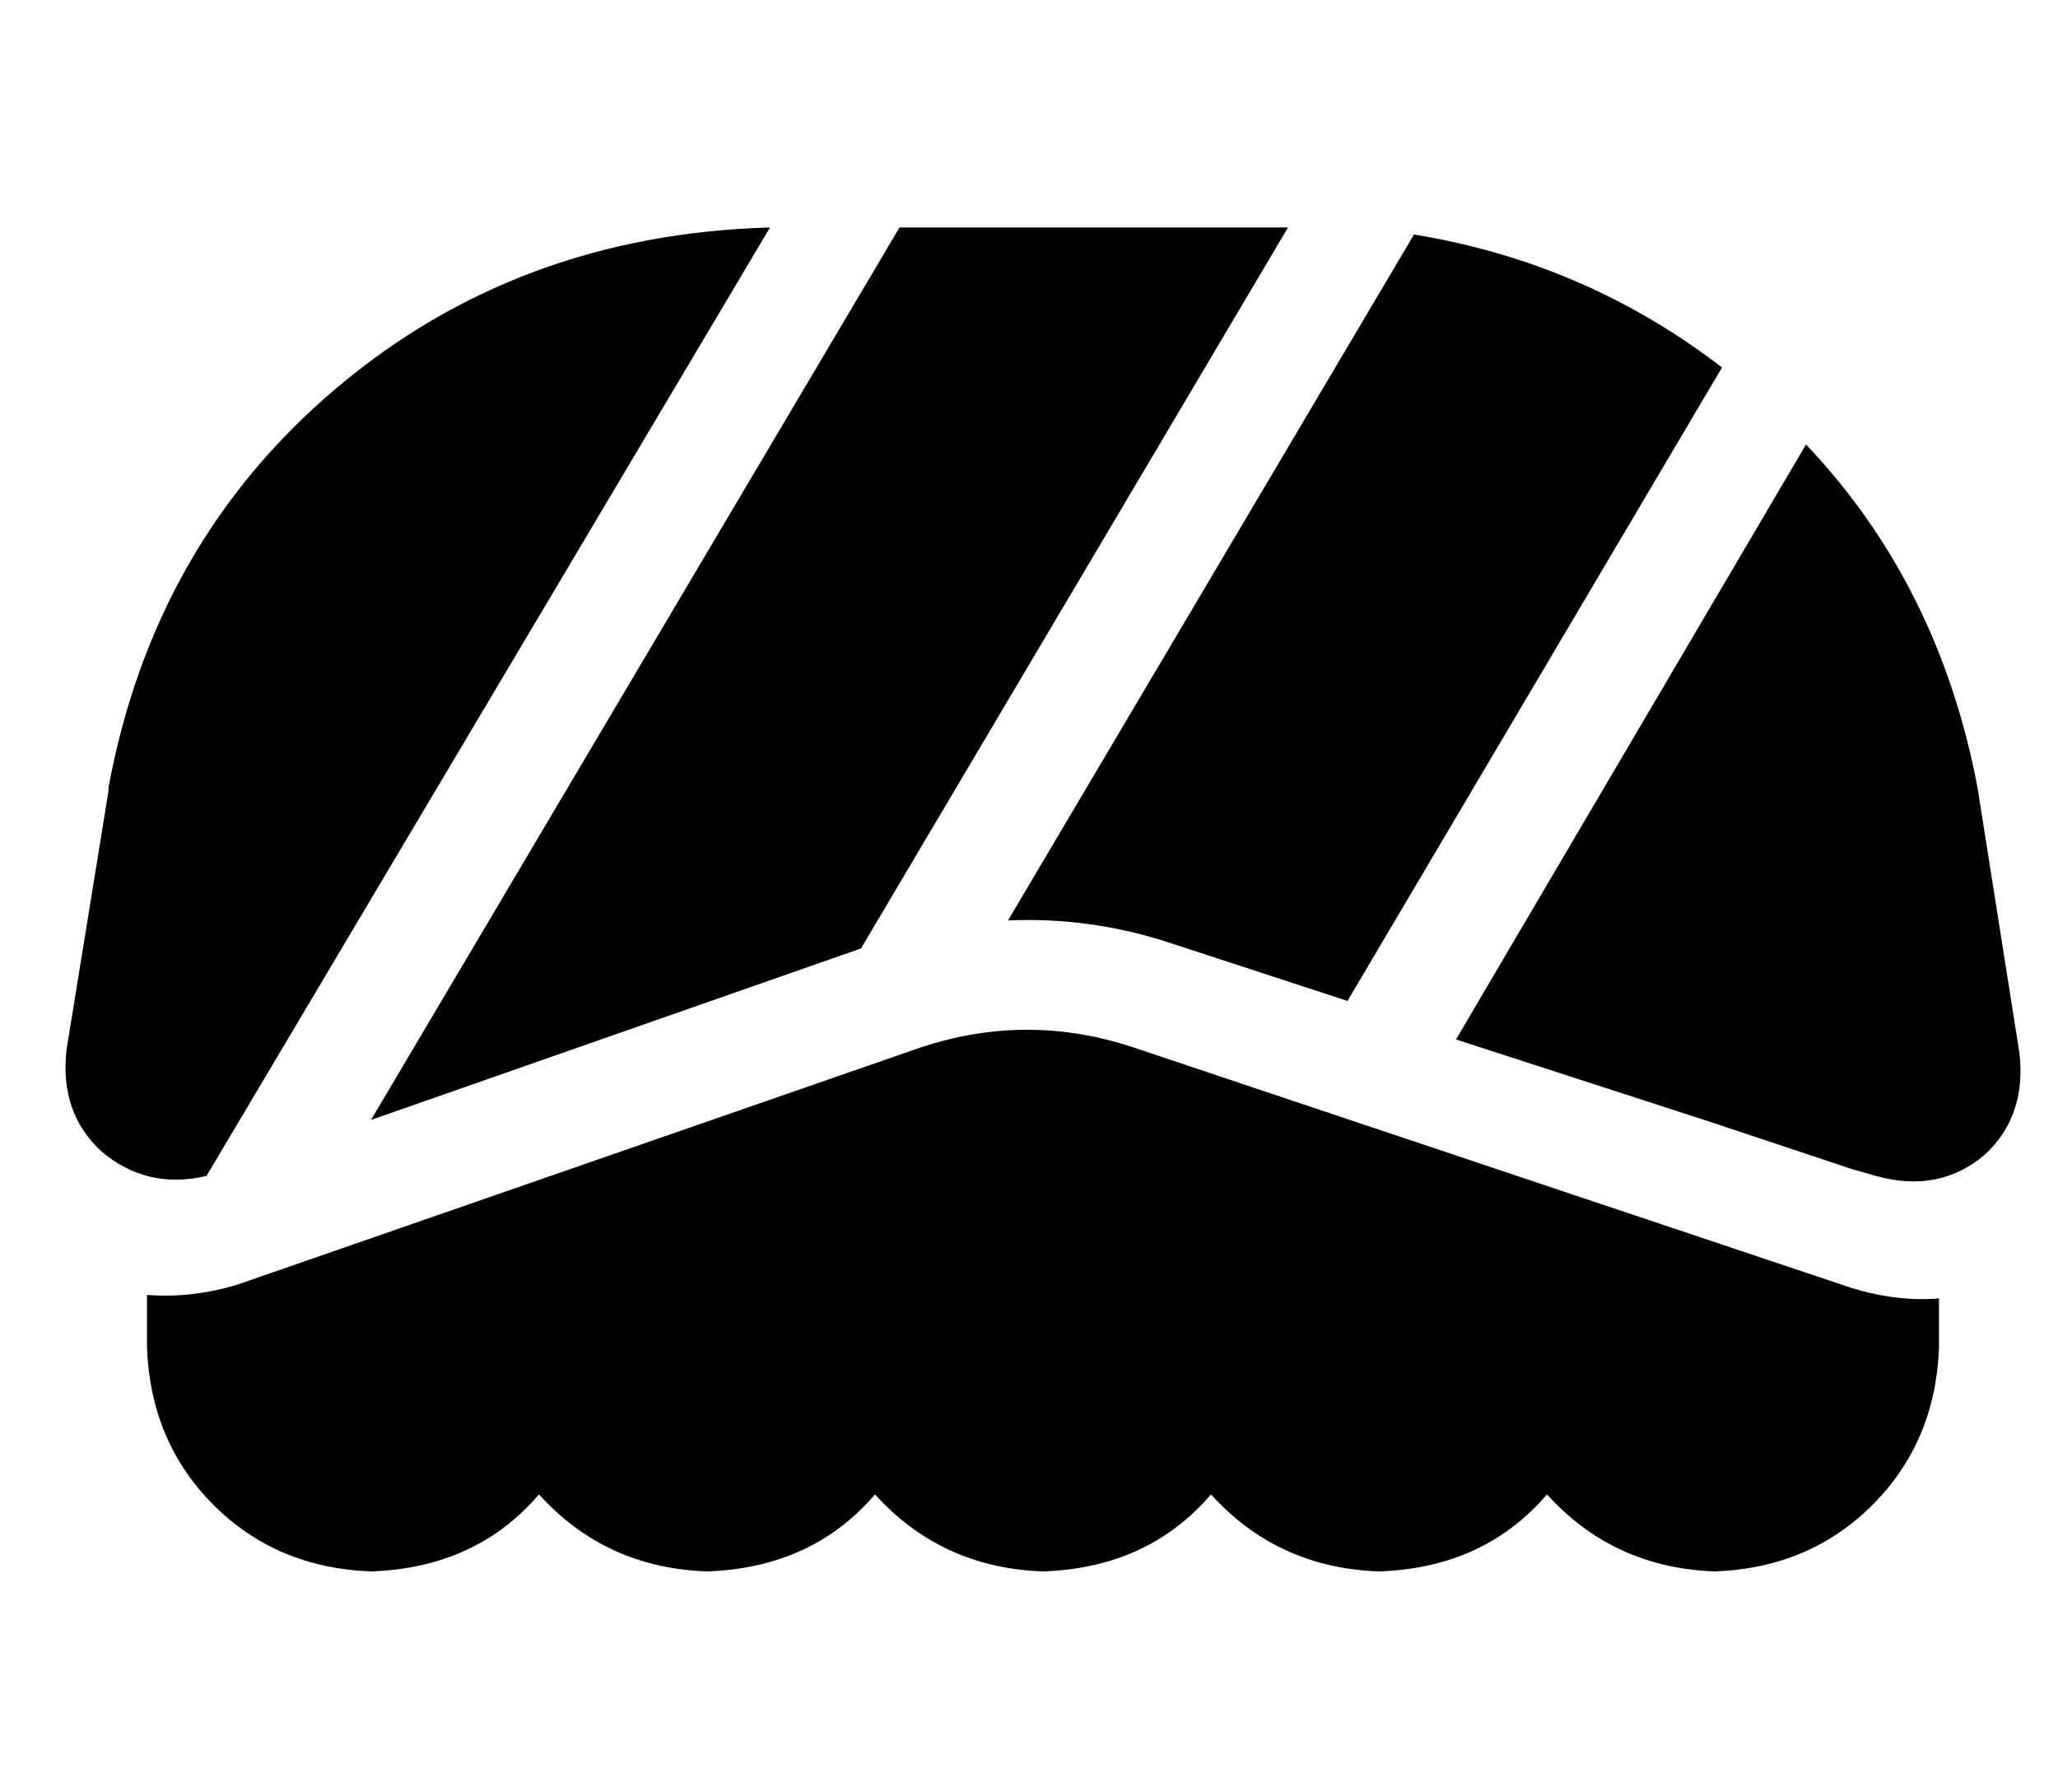 <?xml version="1.0" standalone="no"?>
<!DOCTYPE svg PUBLIC "-//W3C//DTD SVG 1.1//EN" "http://www.w3.org/Graphics/SVG/1.1/DTD/svg11.dtd" >
<svg xmlns="http://www.w3.org/2000/svg" xmlns:xlink="http://www.w3.org/1999/xlink" version="1.1" viewBox="-10 -40 588 512">
   <path fill="currentColor"
d="M480 281l-74 -24l74 24l-74 -24l100 -170v0q38 40 49 98l12 76v0q2 18 -10 29q-13 11 -31 6l-7 -2v0l-39 -13v0v0v0zM394 27q49 8 88 38l-107 181v0l-52 -17v0q-22 -7 -45 -6l116 -196v0zM358 25l-122 206l122 -206l-122 206l-140 49v0l151 -255v0h111v0zM21 185
q13 -70 65 -114v0v0q52 -44 124 -46l-161 271v0q-17 4 -30 -7q-12 -11 -10 -29l12 -74v-1zM32 345v-15v15v-15q13 1 26 -3l193 -67v0q31 -11 62 -1l206 69v0q13 4 25 3v14v0q-1 27 -19 45t-45 19q-29 -1 -48 -22q-18 21 -48 22q-29 -1 -48 -22q-18 21 -48 22q-29 -1 -48 -22
q-18 21 -48 22q-29 -1 -48 -22q-18 21 -48 22q-27 -1 -45 -19t-19 -45v0z" />
</svg>
